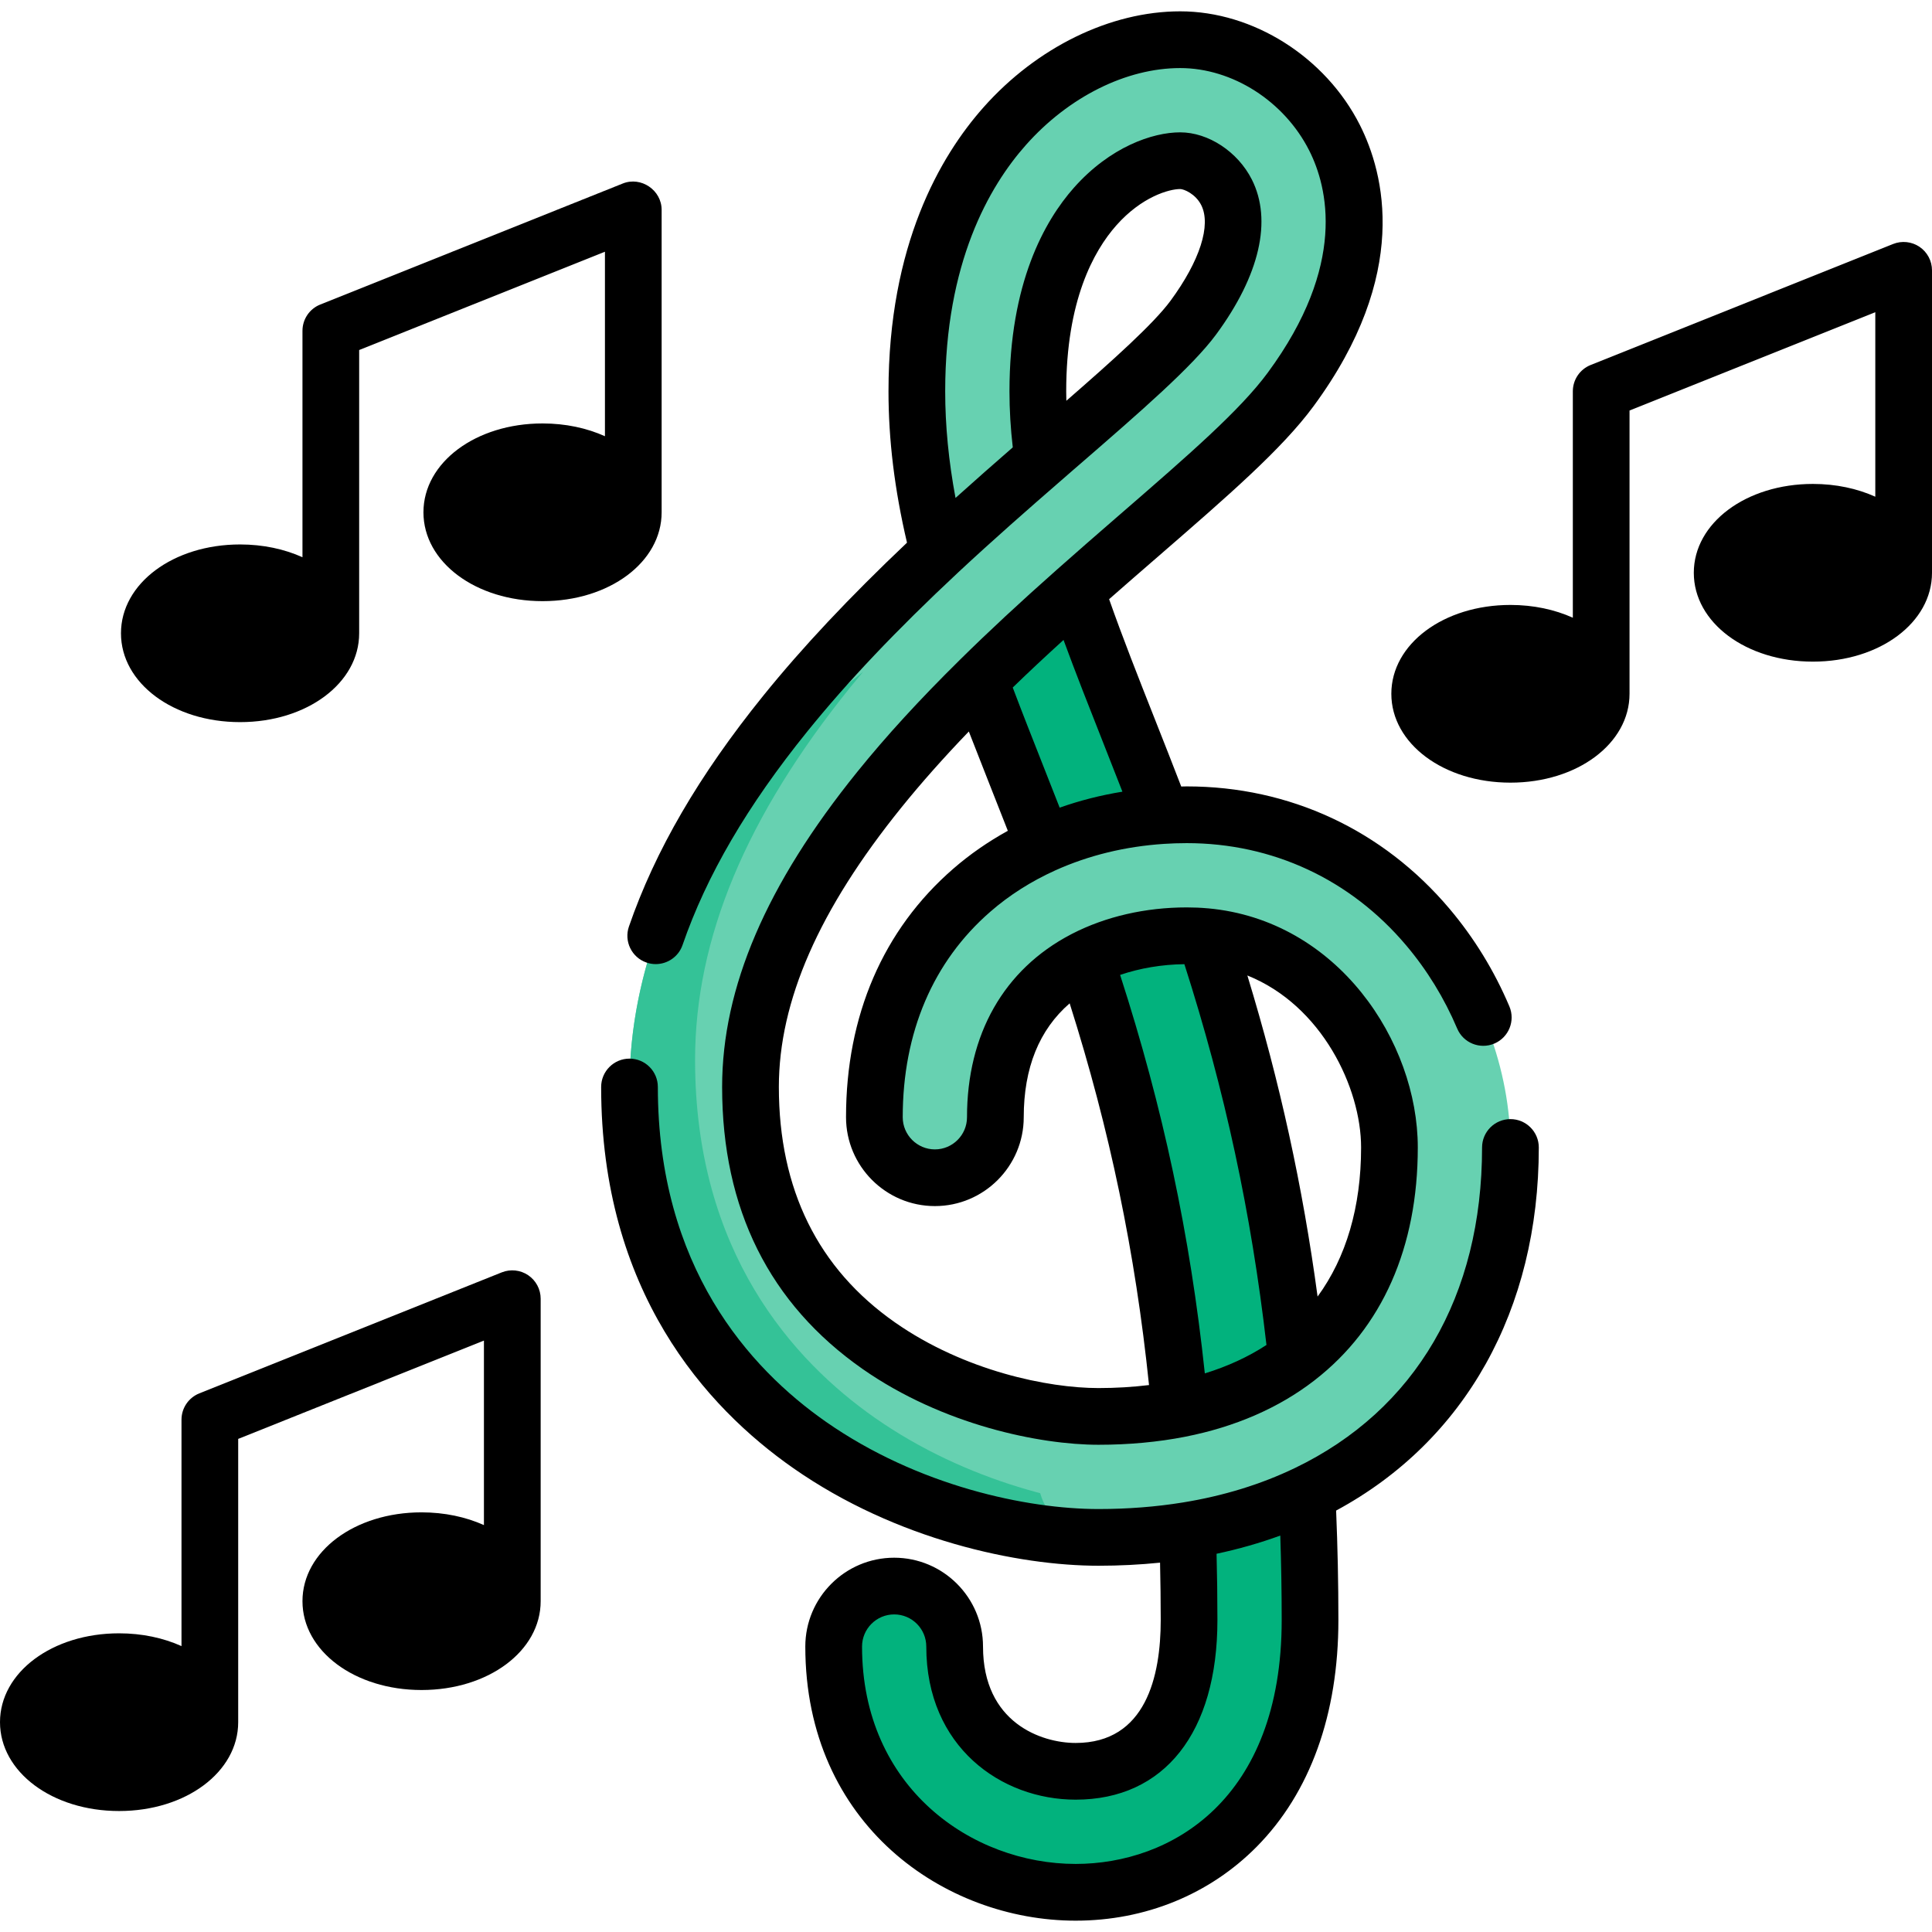 <svg width="52" height="52" viewBox="0 0 52 52" fill="none" xmlns="http://www.w3.org/2000/svg">
<g clip-path="url(#clip0_72_381)">
<path d="M27.933 10.532C27.933 9.633 27.204 8.904 26.305 8.904C25.406 8.904 24.677 9.633 24.677 10.532C24.677 12.75 25.161 14.805 25.873 16.919C26.773 16.12 27.669 15.317 28.526 14.481C28.156 13.148 27.933 11.861 27.933 10.532Z" fill="#67D1B1"/>
<path d="M30.371 19.63C29.628 17.748 28.97 16.082 28.526 14.481C27.669 15.317 26.773 16.12 25.873 16.919C26.299 18.184 26.807 19.47 27.342 20.826C29.419 26.085 32.004 32.631 32.004 43.605C32.004 46.191 30.891 47.675 28.951 47.675C27.383 47.675 25.695 46.624 25.695 44.317C25.695 43.418 24.966 42.689 24.067 42.689C23.167 42.689 22.438 43.418 22.438 44.317C22.438 48.613 25.794 50.931 28.951 50.931C32.092 50.931 35.26 48.666 35.26 43.605C35.26 32.011 32.549 25.146 30.371 19.63Z" fill="#02B27D"/>
<path d="M35.918 3.706C35.121 2.129 33.452 1.068 31.765 1.068C30.101 1.068 28.334 1.939 27.041 3.397C25.962 4.612 24.677 6.837 24.677 10.532C24.677 11.431 25.406 12.161 26.305 12.161C27.204 12.161 27.933 11.431 27.933 10.532C27.933 7.858 28.773 6.352 29.477 5.558C30.284 4.648 31.214 4.325 31.765 4.325C32.161 4.325 32.733 4.623 33.012 5.176C33.43 6.001 33.112 7.199 32.117 8.549C31.533 9.343 30.157 10.537 28.563 11.918C26.273 13.904 23.424 16.375 21.135 19.208C18.314 22.699 16.943 25.986 16.943 29.256C16.943 34.422 19.579 37.347 21.791 38.892C24.418 40.726 27.53 41.379 29.566 41.379C30.465 41.379 31.194 40.65 31.194 39.751C31.194 38.852 30.465 38.123 29.566 38.123C28.096 38.123 25.665 37.625 23.655 36.222C21.362 34.62 20.2 32.277 20.2 29.256C20.2 26.761 21.334 24.143 23.668 21.254C25.775 18.646 28.503 16.28 30.696 14.379C32.509 12.807 33.94 11.566 34.74 10.48C37.114 7.255 36.497 4.852 35.918 3.706Z" fill="#67D1B1"/>
<path d="M20.655 19.819C18.159 23.084 16.943 26.177 16.943 29.256C16.943 34.422 19.579 37.347 21.791 38.892C24.418 40.726 27.53 41.379 29.566 41.379C30.135 41.379 30.635 41.087 30.926 40.645C28.897 40.565 26.014 39.883 23.555 38.166C21.344 36.622 18.708 33.697 18.708 28.531C18.708 25.26 20.079 21.974 22.899 18.482C23.008 18.348 23.119 18.215 23.23 18.082C22.45 18.722 21.646 19.324 20.708 19.793C20.691 19.801 20.673 19.81 20.655 19.819Z" fill="#34C297"/>
<path d="M38.428 24.949C36.782 23.002 34.479 21.93 31.942 21.93C29.719 21.93 27.664 22.651 26.156 23.96C24.441 25.449 23.534 27.562 23.534 30.07C23.534 30.97 24.263 31.699 25.162 31.699C26.061 31.699 26.791 30.97 26.791 30.07C26.791 26.465 29.566 25.186 31.942 25.186C35.501 25.186 37.397 28.495 37.397 30.884C37.397 35.417 34.47 38.123 29.566 38.123C28.667 38.123 27.938 38.852 27.938 39.751C27.938 40.65 28.667 41.379 29.566 41.379C36.301 41.379 40.654 37.26 40.654 30.884C40.654 28.786 39.842 26.623 38.428 24.949Z" fill="#67D1B1"/>
<path d="M40.654 20.301C42.002 20.301 43.096 19.572 43.096 18.673C43.096 17.774 42.002 17.045 40.654 17.045C39.305 17.045 38.211 17.774 38.211 18.673C38.211 19.572 39.305 20.301 40.654 20.301Z" fill="black"/>
<path d="M48.794 17.045C50.143 17.045 51.237 16.316 51.237 15.417C51.237 14.518 50.143 13.789 48.794 13.789C47.446 13.789 46.352 14.518 46.352 15.417C46.352 16.316 47.446 17.045 48.794 17.045Z" fill="black"/>
<path d="M3.205 47.98C4.554 47.98 5.648 47.252 5.648 46.352C5.648 45.453 4.554 44.724 3.205 44.724C1.857 44.724 0.763 45.453 0.763 46.352C0.763 47.252 1.857 47.98 3.205 47.98Z" fill="black"/>
<path d="M11.346 44.724C12.695 44.724 13.789 43.995 13.789 43.096C13.789 42.197 12.695 41.468 11.346 41.468C9.998 41.468 8.904 42.197 8.904 43.096C8.904 43.995 9.998 44.724 11.346 44.724Z" fill="black"/>
<path d="M6.462 18.673C7.811 18.673 8.904 17.944 8.904 17.045C8.904 16.146 7.811 15.417 6.462 15.417C5.113 15.417 4.02 16.146 4.02 17.045C4.02 17.944 5.113 18.673 6.462 18.673Z" fill="black"/>
<path d="M14.603 15.417C15.952 15.417 17.045 14.688 17.045 13.789C17.045 12.889 15.952 12.161 14.603 12.161C13.254 12.161 12.161 12.889 12.161 13.789C12.161 14.688 13.254 15.417 14.603 15.417Z" fill="black"/>
<path d="M17.4 25.907C17.483 25.936 17.567 25.949 17.649 25.949C17.966 25.949 18.262 25.751 18.371 25.435C19.016 23.565 20.114 21.685 21.729 19.687C22.808 18.351 24.131 16.955 25.775 15.42C25.776 15.418 25.778 15.417 25.779 15.416C26.727 14.532 27.68 13.697 28.57 12.924C28.682 12.825 28.794 12.729 28.904 12.633L29.064 12.495C30.691 11.084 32.096 9.866 32.733 9.001C33.906 7.408 34.247 5.927 33.693 4.831C33.315 4.083 32.522 3.562 31.765 3.562C31.021 3.562 29.88 3.953 28.905 5.052C28.114 5.945 27.17 7.621 27.17 10.532C27.17 11.034 27.2 11.531 27.259 12.041C26.759 12.476 26.242 12.931 25.718 13.402C25.533 12.41 25.44 11.462 25.44 10.532C25.44 7.075 26.621 5.019 27.612 3.903C28.762 2.606 30.315 1.832 31.765 1.832C33.171 1.832 34.566 2.723 35.237 4.05C35.737 5.039 36.257 7.131 34.124 10.028C33.379 11.041 31.984 12.251 30.217 13.784L29.999 13.973C29.503 14.403 28.991 14.849 28.461 15.319C28.459 15.321 28.456 15.322 28.454 15.325C27.431 16.232 26.602 17.003 25.845 17.75C25.844 17.751 25.843 17.752 25.843 17.752C25.839 17.756 25.835 17.76 25.831 17.764C24.748 18.832 23.846 19.817 23.074 20.774C20.626 23.805 19.436 26.579 19.436 29.256C19.436 32.54 20.709 35.094 23.219 36.848C25.373 38.352 27.984 38.886 29.566 38.886C30.385 38.886 31.17 38.813 31.9 38.67C31.901 38.669 31.902 38.669 31.903 38.669C31.903 38.669 31.904 38.669 31.904 38.669C33.246 38.404 34.409 37.898 35.361 37.167C35.371 37.159 35.381 37.152 35.39 37.144C37.203 35.736 38.16 33.573 38.16 30.884C38.16 28.034 36 24.763 32.512 24.448C32.511 24.448 32.509 24.448 32.508 24.448C32.503 24.448 32.498 24.447 32.493 24.447C32.318 24.431 32.133 24.423 31.942 24.423C30.829 24.423 29.762 24.668 28.856 25.133C28.844 25.139 28.832 25.145 28.82 25.152C27.019 26.095 26.027 27.84 26.027 30.071C26.027 30.547 25.64 30.936 25.163 30.936C24.686 30.936 24.297 30.547 24.297 30.071C24.297 27.79 25.113 25.877 26.657 24.537C27.165 24.094 27.753 23.721 28.402 23.427C29.3 23.022 30.284 22.782 31.329 22.713C31.525 22.7 31.731 22.693 31.942 22.693C34.25 22.693 36.347 23.669 37.845 25.442C38.411 26.111 38.873 26.865 39.22 27.683C39.384 28.071 39.832 28.252 40.22 28.088C40.608 27.923 40.79 27.475 40.625 27.087C40.219 26.128 39.676 25.243 39.011 24.456C37.218 22.335 34.707 21.166 31.942 21.166C31.892 21.166 31.843 21.168 31.793 21.169C31.563 20.572 31.331 19.984 31.08 19.349C30.636 18.225 30.213 17.155 29.852 16.127C30.243 15.783 30.627 15.45 31 15.126L31.218 14.937C33.056 13.342 34.508 12.083 35.354 10.933C37.971 7.379 37.258 4.664 36.6 3.362C35.675 1.534 33.732 0.305 31.765 0.305C29.885 0.305 27.906 1.272 26.47 2.89C25.304 4.204 23.914 6.596 23.914 10.532C23.914 11.844 24.078 13.182 24.412 14.606C22.863 16.074 21.593 17.425 20.541 18.728C18.814 20.866 17.632 22.897 16.928 24.937C16.79 25.335 17.002 25.77 17.4 25.907ZM28.521 21.738C28.358 21.32 28.199 20.917 28.052 20.545C27.787 19.874 27.515 19.185 27.258 18.505C27.678 18.097 28.128 17.676 28.625 17.224C28.95 18.109 29.309 19.02 29.661 19.91C29.853 20.395 30.033 20.853 30.21 21.308C29.628 21.403 29.064 21.546 28.521 21.738ZM31.878 25.951C32.97 29.361 33.677 32.644 34.087 36.2C33.597 36.52 33.042 36.776 32.428 36.965C32.034 33.253 31.301 29.806 30.148 26.24C30.682 26.058 31.276 25.958 31.878 25.951ZM36.634 30.884C36.634 32.487 36.232 33.847 35.463 34.897C35.063 31.932 34.449 29.128 33.573 26.255C35.577 27.058 36.634 29.28 36.634 30.884ZM25.655 23.384C23.768 25.023 22.771 27.335 22.771 30.07C22.771 31.389 23.844 32.462 25.163 32.462C26.481 32.462 27.554 31.389 27.554 30.07C27.554 28.742 27.97 27.716 28.79 27.005C29.871 30.412 30.558 33.718 30.926 37.279C30.491 37.332 30.036 37.36 29.566 37.36C28.206 37.36 25.956 36.898 24.093 35.596C22.016 34.145 20.963 32.012 20.963 29.256C20.963 26.942 22.042 24.482 24.262 21.733C24.793 21.075 25.393 20.399 26.076 19.688C26.261 20.165 26.448 20.64 26.632 21.106C26.787 21.496 26.955 21.922 27.126 22.361C26.593 22.655 26.1 22.997 25.655 23.384ZM30.047 6.065C30.732 5.292 31.47 5.088 31.765 5.088C31.864 5.088 32.178 5.217 32.331 5.52C32.604 6.059 32.294 7.022 31.504 8.096C31.045 8.718 29.945 9.704 28.701 10.787C28.699 10.702 28.697 10.617 28.697 10.532C28.697 8.1 29.431 6.76 30.047 6.065Z" fill="black"/>
<path d="M40.654 30.121C40.232 30.121 39.89 30.463 39.89 30.884C39.89 34.885 38.101 37.949 34.851 39.513C34.849 39.514 34.847 39.514 34.846 39.515C33.937 39.952 32.926 40.263 31.838 40.439C31.119 40.556 30.354 40.616 29.566 40.616C27.645 40.616 24.709 39.999 22.228 38.266C20.165 36.825 17.706 34.093 17.706 29.256C17.706 28.835 17.365 28.493 16.943 28.493C16.522 28.493 16.18 28.835 16.18 29.256C16.18 34.751 18.994 37.869 21.354 39.517C24.125 41.453 27.413 42.142 29.566 42.142C30.13 42.142 30.685 42.114 31.223 42.059C31.234 42.565 31.241 43.082 31.241 43.605C31.241 45.113 30.843 46.912 28.951 46.912C28.025 46.912 26.458 46.365 26.458 44.317C26.458 42.998 25.385 41.926 24.067 41.926C22.748 41.926 21.675 42.998 21.675 44.317C21.675 49.109 25.424 51.695 28.951 51.695C30.826 51.695 32.557 50.987 33.826 49.703C35.264 48.248 36.023 46.139 36.023 43.605C36.023 42.613 36.002 41.625 35.962 40.657C39.435 38.783 41.417 35.251 41.417 30.884C41.417 30.463 41.075 30.121 40.654 30.121ZM28.951 50.168C26.164 50.168 23.202 48.118 23.202 44.317C23.202 43.84 23.59 43.452 24.067 43.452C24.544 43.452 24.931 43.84 24.931 44.317C24.931 47.023 26.954 48.438 28.951 48.438C31.34 48.438 32.767 46.631 32.767 43.605C32.767 43 32.759 42.402 32.744 41.82C33.338 41.693 33.911 41.53 34.459 41.33C34.484 42.081 34.497 42.842 34.497 43.605C34.497 48.449 31.509 50.168 28.951 50.168Z" fill="black"/>
<path d="M51.665 6.644C51.455 6.502 51.189 6.473 50.953 6.567L42.812 9.824C42.523 9.94 42.333 10.22 42.333 10.532V16.626C41.847 16.407 41.274 16.282 40.654 16.282C38.856 16.282 37.448 17.332 37.448 18.673C37.448 20.014 38.856 21.065 40.654 21.065C42.451 21.065 43.859 20.014 43.859 18.673V11.049L50.474 8.403V13.369C49.988 13.15 49.415 13.025 48.795 13.025C46.997 13.025 45.589 14.076 45.589 15.417C45.589 16.758 46.997 17.808 48.795 17.808C50.592 17.808 52 16.758 52 15.417V7.276C52 7.023 51.874 6.786 51.665 6.644ZM40.654 19.538C39.629 19.538 38.975 19.026 38.975 18.673C38.975 18.32 39.629 17.808 40.654 17.808C41.679 17.808 42.333 18.32 42.333 18.673C42.333 19.026 41.679 19.538 40.654 19.538ZM48.794 16.282C47.77 16.282 47.115 15.77 47.115 15.417C47.115 15.064 47.77 14.552 48.794 14.552C49.819 14.552 50.474 15.064 50.474 15.417C50.474 15.77 49.819 16.282 48.794 16.282Z" fill="black"/>
<path d="M14.217 34.323C14.007 34.181 13.741 34.152 13.505 34.246L5.364 37.503C5.075 37.619 4.885 37.899 4.885 38.211V44.305C4.399 44.086 3.825 43.961 3.205 43.961C1.408 43.961 0 45.011 0 46.352C0 47.693 1.408 48.744 3.205 48.744C5.003 48.744 6.411 47.693 6.411 46.352V38.728L13.025 36.082V41.048C12.54 40.83 11.966 40.705 11.346 40.705C9.549 40.705 8.141 41.755 8.141 43.096C8.141 44.437 9.549 45.487 11.346 45.487C13.144 45.487 14.552 44.437 14.552 43.096V34.955C14.552 34.702 14.426 34.465 14.217 34.323ZM3.205 47.217C2.181 47.217 1.526 46.705 1.526 46.352C1.526 45.999 2.181 45.487 3.205 45.487C4.23 45.487 4.885 45.999 4.885 46.352C4.885 46.705 4.23 47.217 3.205 47.217ZM11.346 43.961C10.321 43.961 9.667 43.449 9.667 43.096C9.667 42.743 10.321 42.231 11.346 42.231C12.371 42.231 13.025 42.743 13.025 43.096C13.025 43.449 12.371 43.961 11.346 43.961Z" fill="black"/>
<path d="M17.808 13.789V5.648C17.808 5.118 17.255 4.742 16.762 4.939L8.621 8.196C8.331 8.311 8.141 8.592 8.141 8.904V14.998C7.655 14.779 7.082 14.654 6.462 14.654C4.664 14.654 3.256 15.704 3.256 17.045C3.256 18.386 4.664 19.436 6.462 19.436C8.259 19.436 9.667 18.386 9.667 17.045V9.421L16.282 6.775V11.741C15.796 11.522 15.223 11.397 14.603 11.397C12.805 11.397 11.397 12.448 11.397 13.789C11.397 15.13 12.805 16.18 14.603 16.18C16.4 16.18 17.808 15.13 17.808 13.789ZM6.462 17.91C5.437 17.91 4.783 17.398 4.783 17.045C4.783 16.692 5.437 16.18 6.462 16.18C7.487 16.18 8.141 16.692 8.141 17.045C8.141 17.398 7.487 17.91 6.462 17.91ZM14.603 14.654C13.578 14.654 12.924 14.141 12.924 13.789C12.924 13.436 13.578 12.924 14.603 12.924C15.628 12.924 16.282 13.436 16.282 13.789C16.282 14.141 15.628 14.654 14.603 14.654Z" fill="black"/>
</g>
<defs>
<clipPath id="clip0_72_381">
<rect width="52" height="52" fill="white"/>
</clipPath>
</defs>
</svg>
